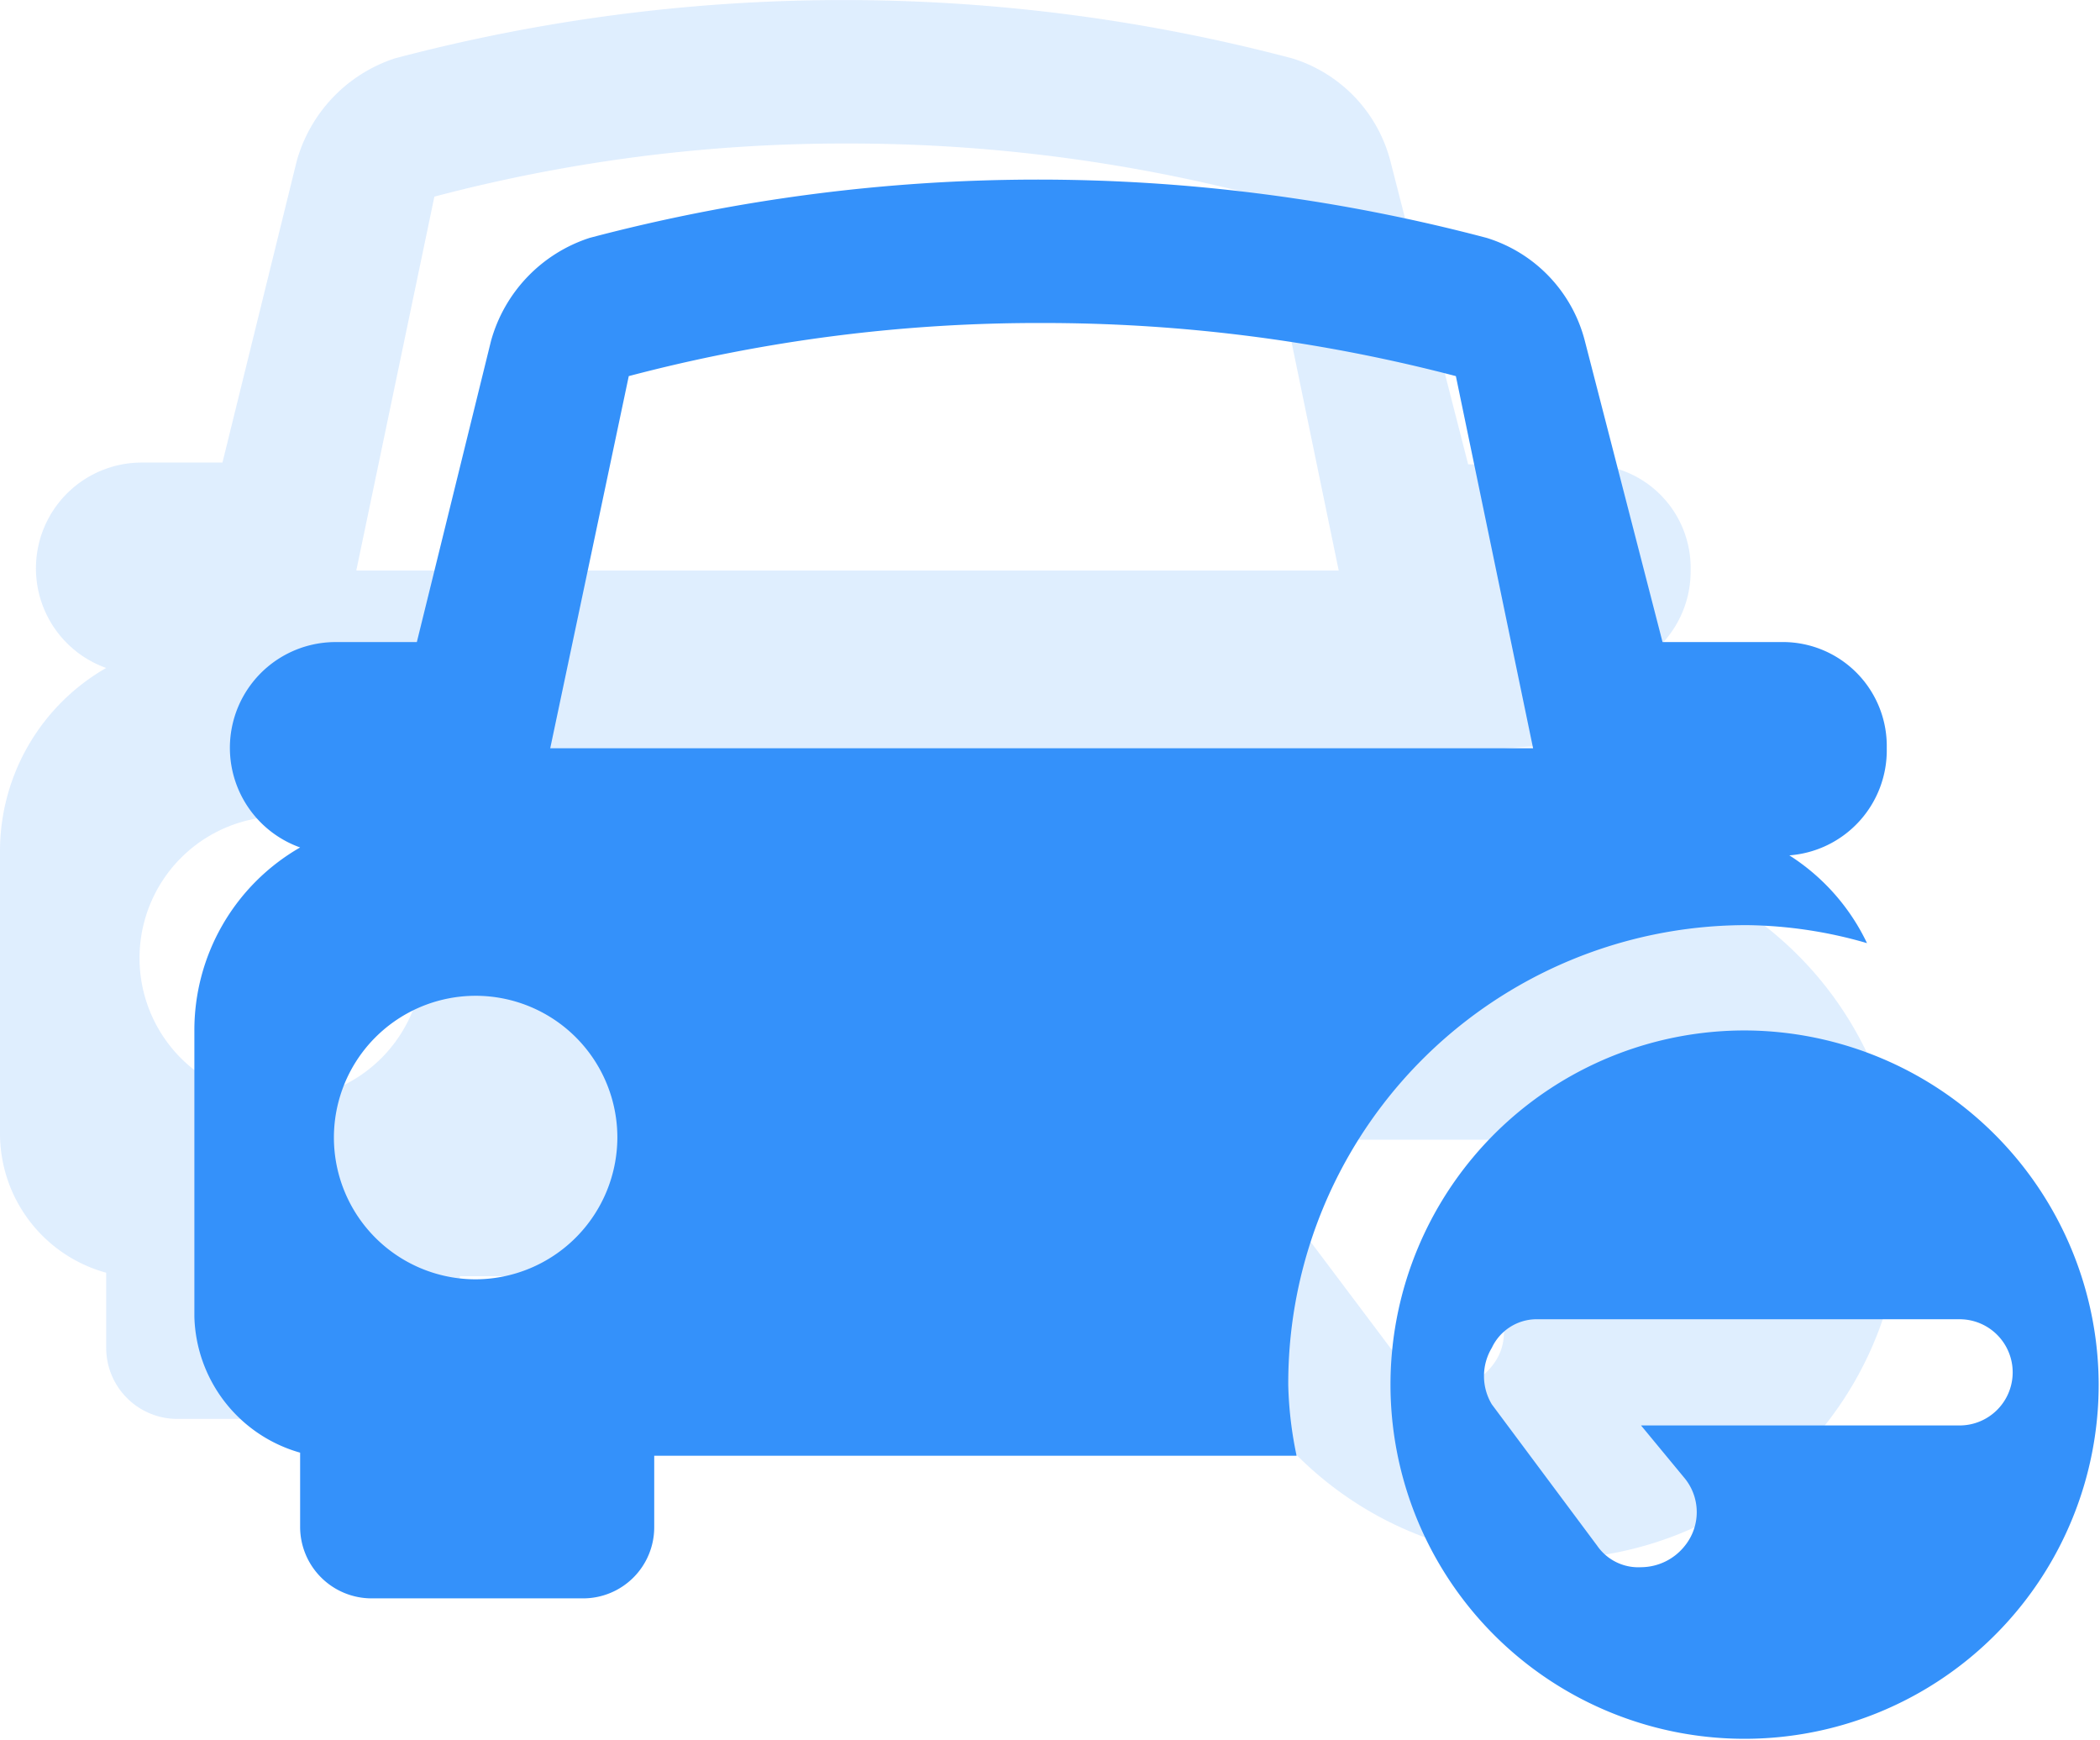 <svg xmlns="http://www.w3.org/2000/svg" viewBox="0 0 47.86 39.64"><defs><style>.cls-1{opacity:0.16;}.cls-2{fill:#3491fa;}</style></defs><g id="图层_2" data-name="图层 2"><g id="图层_1-2" data-name="图层 1"><g class="cls-1"><path class="cls-2" d="M40.22,28.39H33l1,1.21a1.2,1.2,0,0,1,0,1.53,1.28,1.28,0,0,1-1,.49,1.14,1.14,0,0,1-1-.49l-2.42-3.22a1.25,1.25,0,0,1-.07-1.29,1.14,1.14,0,0,1,1-.65h9.66a1.21,1.21,0,1,1,0,2.42m-4.83-9a8.07,8.07,0,1,0,8,8.07,8.09,8.09,0,0,0-8-8.07M9.9,4.48a36.63,36.63,0,0,1,9.43-1.21,37.1,37.1,0,0,1,9.42,1.21L30.51,13H8.12S9.9,4.48,9.9,4.48M6.43,25.06a3.23,3.23,0,1,1,3.21-3.23,3.24,3.24,0,0,1-3.21,3.23m18.5,2.42A10.44,10.44,0,0,1,35.39,17a10.12,10.12,0,0,1,2.73.41,4.88,4.88,0,0,0-1.76-2A2.4,2.4,0,0,0,38.53,13a2.36,2.36,0,0,0-2.41-2.42H33.46L31.69,3.68a3.32,3.32,0,0,0-2.24-2.35A40,40,0,0,0,9,1.33,3.43,3.43,0,0,0,6.76,3.68L5.07,10.54H3.21a2.41,2.41,0,0,0-.79,4.68A4.81,4.81,0,0,0,0,19.41v6.45A3.29,3.29,0,0,0,2.42,29v1.7A1.62,1.62,0,0,0,4,32.33H8.87a1.61,1.61,0,0,0,1.61-1.62h0V29.08H25.12a9.7,9.7,0,0,1-.19-1.6"/></g><path class="cls-2" d="M44.65,32.48H37.4l1,1.21a1.22,1.22,0,0,1,0,1.53,1.28,1.28,0,0,1-1,.49,1.14,1.14,0,0,1-1-.49L34,32A1.25,1.25,0,0,1,34,30.71a1.13,1.13,0,0,1,1-.65h9.66a1.21,1.21,0,0,1,0,2.42m-4.83-9a8.07,8.07,0,1,0,8,8.07,8.09,8.09,0,0,0-8-8.07M14.33,8.57a36.55,36.55,0,0,1,9.42-1.21,37.11,37.11,0,0,1,9.43,1.21l1.76,8.48H12.54s1.79-8.48,1.79-8.48M10.85,29.15a3.23,3.23,0,1,1,3.22-3.23,3.24,3.24,0,0,1-3.22,3.23m18.51,2.42A10.44,10.44,0,0,1,39.82,21.08a10.18,10.18,0,0,1,2.73.41,4.84,4.84,0,0,0-1.77-2A2.4,2.4,0,0,0,43,17.05a2.37,2.37,0,0,0-2.42-2.42H37.89L36.12,7.77a3.32,3.32,0,0,0-2.24-2.35,40,40,0,0,0-20.44,0,3.43,3.43,0,0,0-2.25,2.35L9.5,14.63H7.64a2.41,2.41,0,0,0-.8,4.68A4.8,4.8,0,0,0,4.43,23.5V30A3.31,3.31,0,0,0,6.84,33.1v1.7a1.63,1.63,0,0,0,1.62,1.62h4.83a1.62,1.62,0,0,0,1.62-1.62h0V33.17H29.55a8.73,8.73,0,0,1-.19-1.6"/></g></g></svg>
